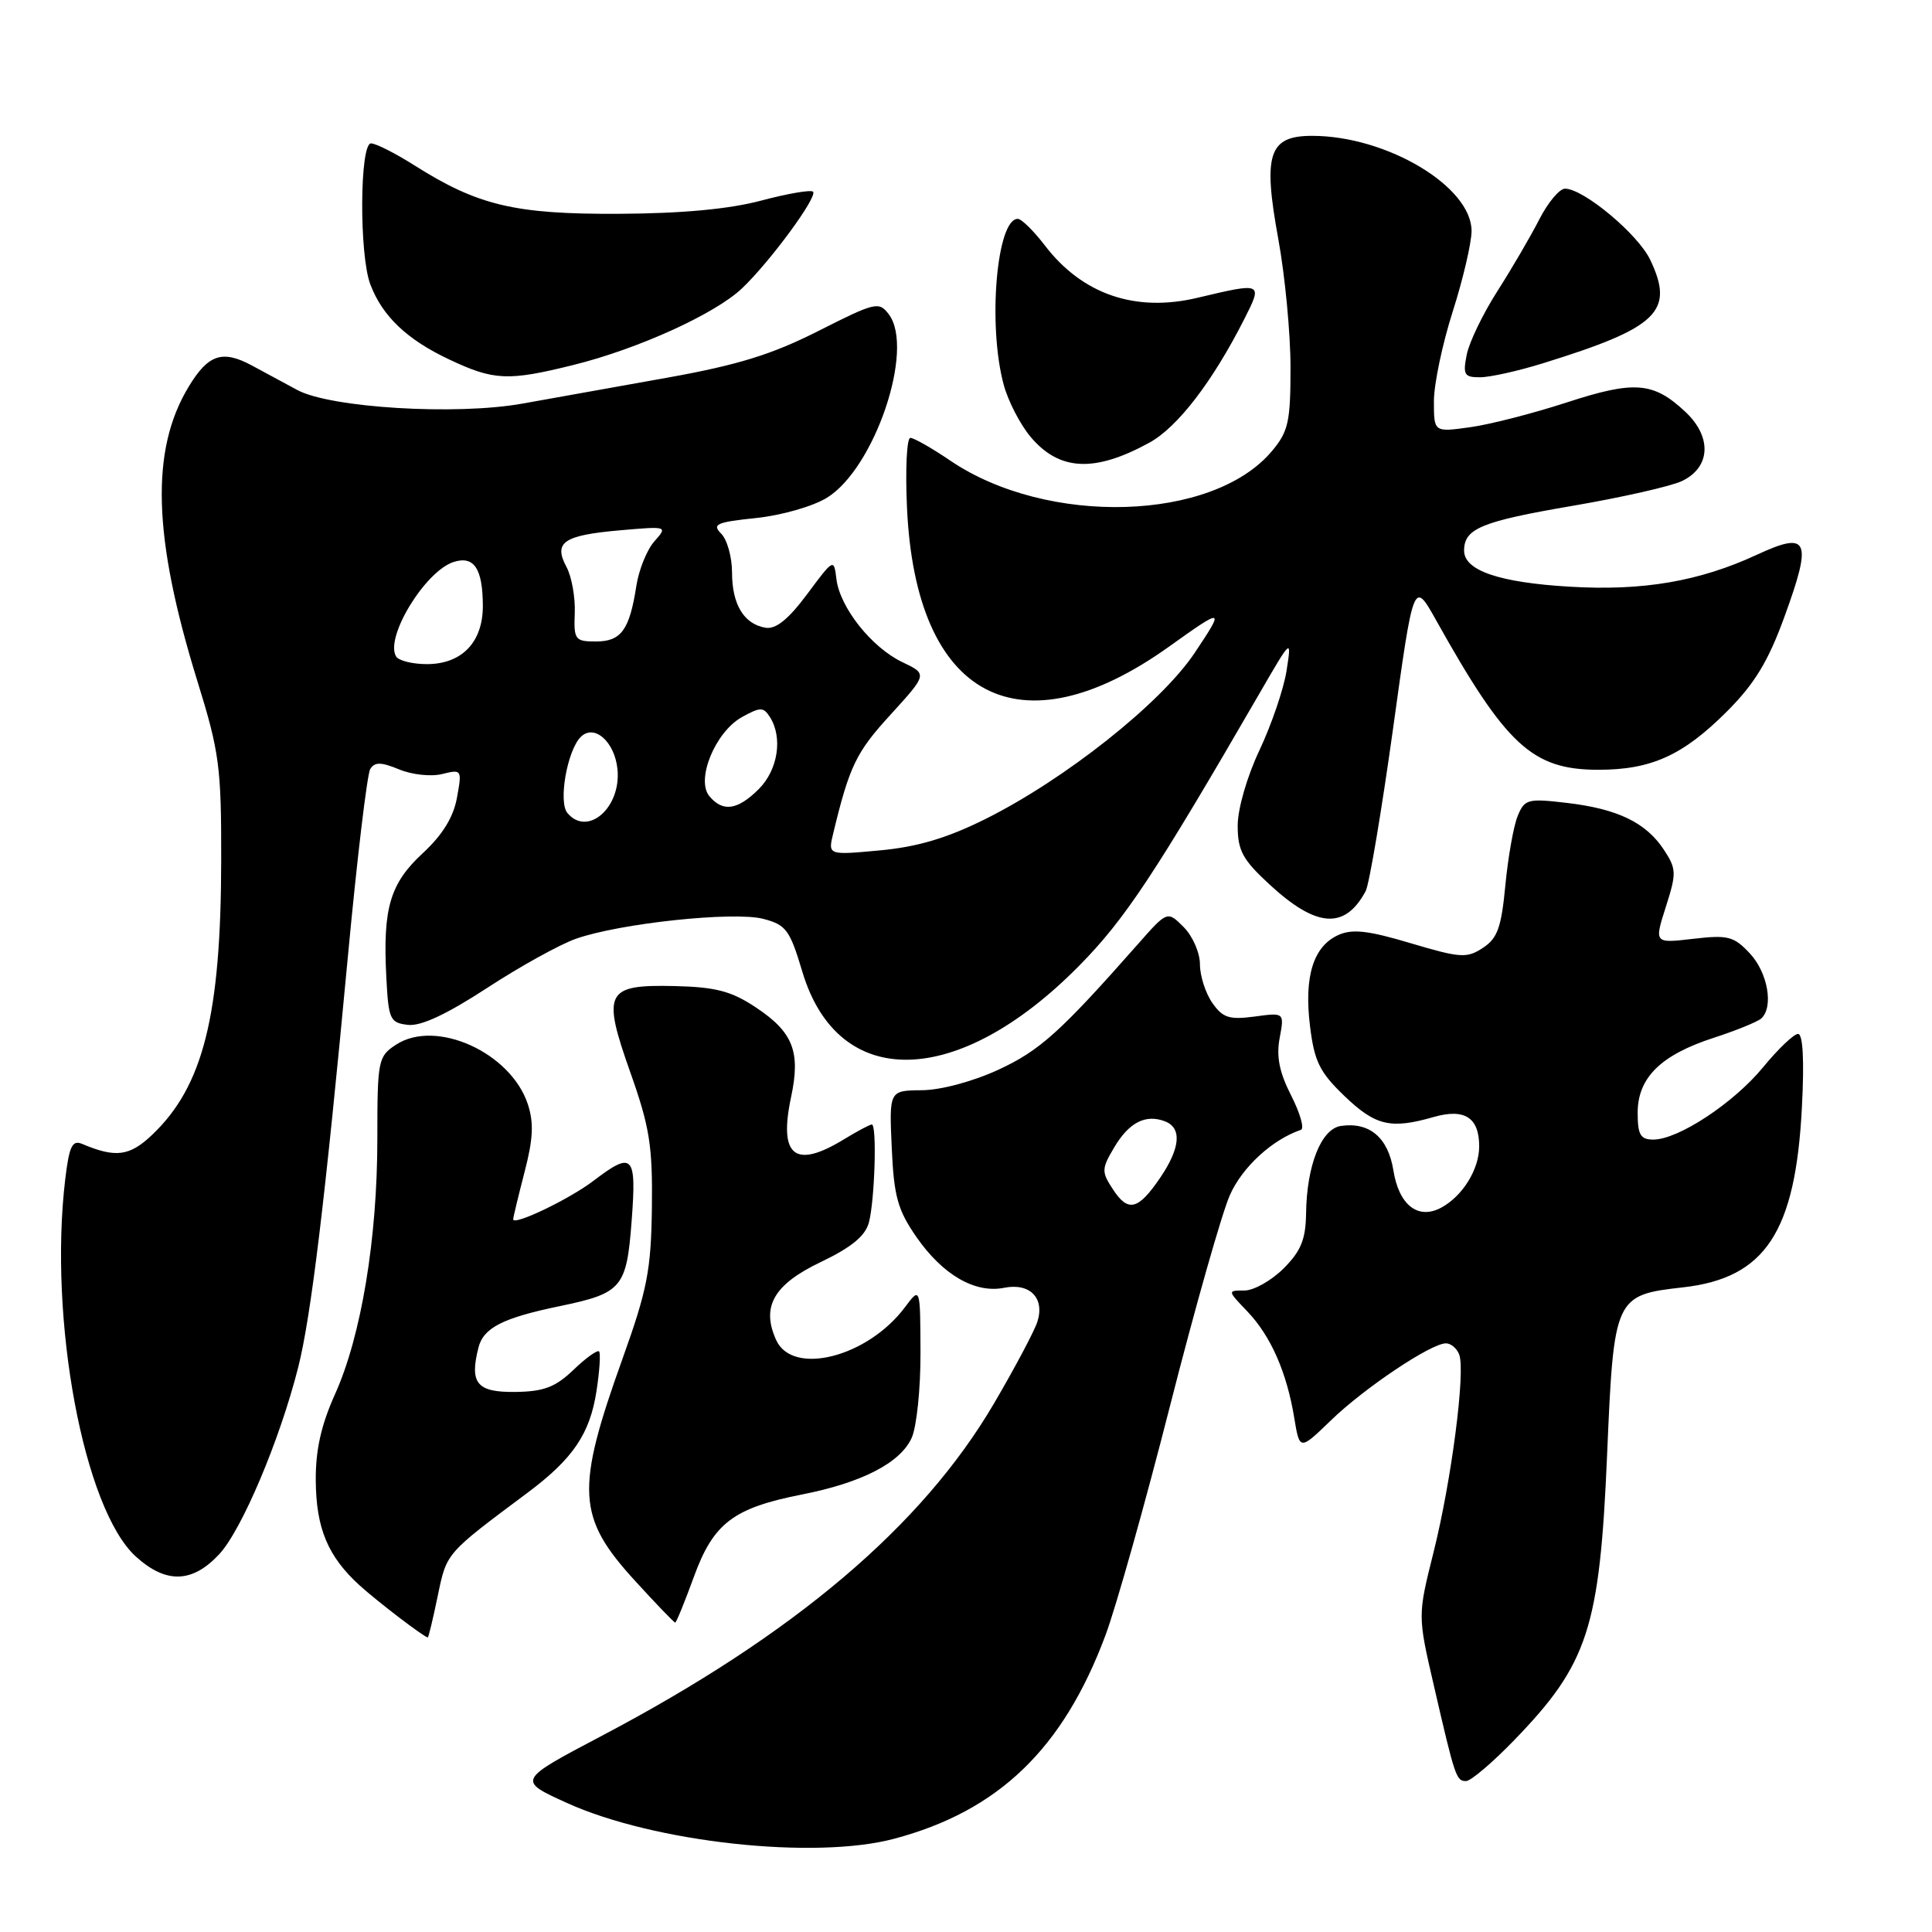 <?xml version="1.0" encoding="UTF-8" standalone="no"?>
<!DOCTYPE svg PUBLIC "-//W3C//DTD SVG 1.1//EN" "http://www.w3.org/Graphics/SVG/1.1/DTD/svg11.dtd" >
<svg xmlns="http://www.w3.org/2000/svg" xmlns:xlink="http://www.w3.org/1999/xlink" version="1.1" viewBox="0 0 256 256">
 <g >
 <path fill="currentColor"
d=" M 118.50 243.64 C 132.31 239.96 140.86 231.73 146.47 216.71 C 147.87 212.98 151.72 199.30 155.03 186.30 C 158.34 173.31 161.91 160.74 162.96 158.37 C 164.59 154.66 168.59 150.99 172.38 149.71 C 172.86 149.55 172.28 147.51 171.09 145.17 C 169.52 142.10 169.10 139.99 169.56 137.55 C 170.19 134.16 170.19 134.16 166.23 134.70 C 162.88 135.14 162.02 134.87 160.64 132.89 C 159.74 131.61 159.00 129.31 159.00 127.78 C 159.00 126.25 158.03 124.03 156.84 122.84 C 154.68 120.68 154.68 120.68 150.79 125.09 C 140.48 136.78 137.76 139.22 132.28 141.75 C 128.92 143.30 124.68 144.44 122.16 144.46 C 117.82 144.50 117.82 144.50 118.16 152.09 C 118.45 158.53 118.94 160.31 121.43 163.91 C 124.92 168.93 129.19 171.41 133.05 170.64 C 136.46 169.96 138.46 171.99 137.46 175.13 C 137.07 176.36 134.49 181.22 131.73 185.93 C 122.20 202.21 105.24 216.58 79.73 230.01 C 68.53 235.91 68.53 235.91 75.12 238.90 C 86.64 244.13 107.95 246.46 118.50 243.64 Z  M 200.63 230.59 C 210.43 220.47 211.97 215.74 212.95 192.74 C 213.84 171.84 213.95 171.60 223.02 170.58 C 233.90 169.35 237.91 163.28 238.76 146.75 C 239.09 140.50 238.90 137.00 238.25 137.00 C 237.70 137.00 235.62 138.98 233.64 141.39 C 229.74 146.15 222.39 151.00 219.07 151.00 C 217.37 151.00 217.00 150.37 217.00 147.45 C 217.00 142.81 220.06 139.79 227.06 137.52 C 230.05 136.55 232.89 135.39 233.38 134.95 C 235.04 133.43 234.24 128.89 231.88 126.35 C 229.74 124.06 228.98 123.86 224.34 124.40 C 219.19 125.00 219.19 125.00 220.73 120.17 C 222.16 115.69 222.14 115.15 220.49 112.62 C 218.12 109.00 214.35 107.18 207.63 106.39 C 202.43 105.78 202.02 105.89 201.10 108.12 C 200.56 109.43 199.83 113.55 199.47 117.28 C 198.94 122.89 198.43 124.33 196.49 125.60 C 194.36 127.00 193.52 126.94 186.92 124.98 C 181.27 123.29 179.17 123.06 177.32 123.90 C 174.02 125.41 172.78 129.38 173.58 135.94 C 174.16 140.67 174.85 142.06 178.17 145.25 C 182.26 149.17 184.27 149.64 189.93 148.02 C 194.07 146.83 196.00 148.07 196.00 151.90 C 196.00 154.95 193.79 158.51 190.95 160.03 C 187.89 161.66 185.36 159.68 184.63 155.07 C 183.93 150.74 181.48 148.65 177.70 149.19 C 175.07 149.56 173.14 154.40 173.06 160.83 C 173.01 164.23 172.38 165.78 170.08 168.08 C 168.47 169.68 166.14 171.00 164.89 171.00 C 162.63 171.00 162.63 171.00 165.26 173.75 C 168.37 176.99 170.50 181.82 171.49 187.85 C 172.21 192.21 172.21 192.21 176.36 188.20 C 180.79 183.91 189.62 178.00 191.59 178.00 C 192.25 178.00 193.04 178.66 193.35 179.48 C 194.21 181.70 192.32 196.23 189.95 205.69 C 187.85 214.08 187.85 214.08 189.98 223.29 C 192.81 235.56 192.96 236.00 194.26 236.00 C 194.88 236.00 197.75 233.57 200.63 230.59 Z  M 58.00 211.48 C 59.20 205.71 59.01 205.93 69.91 197.79 C 75.92 193.30 78.17 189.99 79.04 184.31 C 79.45 181.67 79.60 179.31 79.38 179.07 C 79.16 178.84 77.63 179.93 75.99 181.51 C 73.59 183.81 72.06 184.39 68.28 184.44 C 63.20 184.50 62.20 183.31 63.39 178.59 C 64.05 175.94 66.59 174.64 74.17 173.07 C 82.44 171.35 83.03 170.65 83.70 161.72 C 84.36 153.01 83.86 152.48 78.63 156.47 C 75.44 158.90 68.00 162.47 68.00 161.56 C 68.00 161.31 68.68 158.50 69.50 155.32 C 70.65 150.92 70.75 148.79 69.94 146.31 C 67.67 139.45 57.75 134.97 52.47 138.43 C 50.10 139.98 50.00 140.47 50.00 150.89 C 50.00 164.14 47.87 177.01 44.40 184.72 C 42.55 188.83 41.81 192.14 41.84 196.19 C 41.89 202.53 43.45 206.25 47.66 210.08 C 50.06 212.25 56.09 216.86 56.68 216.97 C 56.78 216.99 57.37 214.52 58.00 211.48 Z  M 91.94 208.94 C 94.54 201.81 97.16 199.82 106.30 198.02 C 114.21 196.46 119.30 193.84 120.80 190.53 C 121.46 189.09 121.99 183.99 121.97 179.20 C 121.94 170.50 121.94 170.50 119.92 173.20 C 114.98 179.82 105.04 182.37 102.85 177.57 C 100.84 173.15 102.51 170.21 108.75 167.23 C 112.81 165.29 114.65 163.78 115.13 162.00 C 115.91 159.08 116.22 149.00 115.52 149.00 C 115.26 149.00 113.57 149.90 111.77 151.00 C 105.32 154.93 103.16 153.19 104.82 145.38 C 106.11 139.34 105.09 136.75 100.10 133.45 C 96.90 131.33 94.82 130.79 89.45 130.66 C 80.22 130.44 79.73 131.40 83.55 142.18 C 86.08 149.33 86.48 151.84 86.38 160.00 C 86.27 168.28 85.78 170.85 82.50 180.00 C 76.24 197.45 76.44 201.04 84.14 209.46 C 86.92 212.51 89.32 215.00 89.47 215.00 C 89.61 215.00 90.73 212.27 91.94 208.94 Z  M 29.04 205.95 C 32.03 202.75 37.07 190.83 39.51 181.19 C 41.21 174.46 43.06 159.18 46.09 126.81 C 47.31 113.77 48.65 102.57 49.06 101.90 C 49.65 100.95 50.49 100.96 52.89 101.95 C 54.59 102.66 57.14 102.93 58.60 102.56 C 61.19 101.92 61.23 101.98 60.55 105.70 C 60.08 108.29 58.63 110.64 56.01 113.06 C 51.67 117.08 50.71 120.34 51.19 129.50 C 51.48 135.09 51.67 135.52 54.05 135.80 C 55.77 136.00 59.17 134.41 64.51 130.93 C 68.87 128.08 74.18 125.14 76.32 124.39 C 82.13 122.34 97.20 120.74 101.12 121.75 C 104.16 122.54 104.65 123.20 106.31 128.74 C 111.04 144.61 126.92 144.27 143.00 127.96 C 149.06 121.81 152.98 115.90 166.82 92.00 C 171.16 84.50 171.16 84.50 170.47 88.90 C 170.09 91.32 168.47 96.04 166.89 99.40 C 165.24 102.88 164.00 107.18 164.00 109.40 C 164.00 112.71 164.65 113.90 168.20 117.18 C 174.44 122.95 178.21 123.21 180.96 118.07 C 181.43 117.19 183.05 107.56 184.57 96.67 C 187.31 76.86 187.31 76.86 190.29 82.18 C 199.58 98.80 203.04 101.99 211.78 102.00 C 218.79 102.00 223.00 100.10 228.81 94.29 C 232.49 90.61 234.29 87.65 236.43 81.77 C 240.18 71.50 239.66 70.32 232.79 73.51 C 225.16 77.04 217.70 78.32 208.00 77.74 C 198.66 77.19 194.00 75.60 194.00 72.96 C 194.00 70.03 196.29 69.09 208.46 67.01 C 214.94 65.90 221.43 64.43 222.87 63.74 C 226.68 61.92 226.87 57.89 223.31 54.56 C 219.06 50.59 216.58 50.40 207.56 53.34 C 203.10 54.79 197.33 56.27 194.73 56.62 C 190.00 57.27 190.00 57.27 190.00 53.17 C 190.00 50.92 191.12 45.57 192.49 41.29 C 193.86 37.00 194.98 32.20 194.99 30.62 C 195.01 24.73 183.75 18.00 173.86 18.00 C 168.11 18.00 167.32 20.42 169.38 31.66 C 170.27 36.52 171.00 44.18 171.00 48.67 C 171.00 55.91 170.72 57.18 168.52 59.79 C 160.69 69.10 138.79 69.75 125.94 61.05 C 123.50 59.39 121.11 58.03 120.63 58.02 C 120.15 58.01 119.95 62.16 120.18 67.25 C 121.32 92.54 135.09 99.85 154.92 85.67 C 162.19 80.47 162.31 80.51 158.30 86.51 C 153.85 93.18 141.10 103.29 130.50 108.56 C 125.47 111.06 121.56 112.22 116.60 112.68 C 109.70 113.32 109.70 113.32 110.41 110.41 C 112.56 101.50 113.44 99.68 117.98 94.72 C 122.90 89.32 122.90 89.32 119.55 87.73 C 115.48 85.78 111.29 80.49 110.83 76.73 C 110.50 73.98 110.47 74.00 106.95 78.73 C 104.47 82.06 102.81 83.40 101.45 83.18 C 98.59 82.71 97.00 80.11 97.00 75.88 C 97.00 73.82 96.35 71.50 95.56 70.71 C 94.32 69.46 94.92 69.19 100.19 68.64 C 103.56 68.29 107.74 67.09 109.58 65.95 C 115.90 62.05 121.23 46.26 117.78 41.66 C 116.47 39.92 116.02 40.02 108.45 43.85 C 102.29 46.97 97.79 48.36 88.50 50.03 C 81.90 51.21 73.22 52.77 69.22 53.48 C 60.41 55.06 43.75 54.04 39.38 51.67 C 37.80 50.81 35.08 49.34 33.34 48.41 C 29.47 46.34 27.60 46.96 25.03 51.19 C 19.90 59.62 20.24 71.15 26.16 90.27 C 29.07 99.65 29.33 101.62 29.31 114.00 C 29.28 134.58 26.92 143.95 20.15 150.38 C 17.17 153.21 15.32 153.45 10.90 151.58 C 9.58 151.02 9.18 151.84 8.65 156.20 C 6.41 174.87 11.10 199.98 18.00 206.25 C 22.00 209.88 25.47 209.78 29.04 205.95 Z  M 152.29 58.66 C 156.04 56.61 160.68 50.56 164.89 42.25 C 167.33 37.43 167.29 37.41 158.71 39.45 C 150.45 41.43 143.40 39.01 138.43 32.50 C 136.96 30.58 135.35 29.00 134.86 29.00 C 132.06 29.00 130.86 43.06 132.99 50.96 C 133.57 53.13 135.18 56.25 136.56 57.89 C 140.37 62.41 145.03 62.64 152.29 58.66 Z  M 75.94 48.37 C 84.52 46.25 94.77 41.59 98.33 38.20 C 102.06 34.65 108.38 26.05 107.73 25.40 C 107.45 25.12 104.36 25.65 100.86 26.58 C 96.61 27.71 90.36 28.29 82.00 28.33 C 68.25 28.40 63.33 27.24 54.91 21.91 C 52.39 20.31 49.80 19.00 49.16 19.00 C 47.66 19.00 47.58 33.76 49.07 37.68 C 50.66 41.89 53.92 44.99 59.50 47.62 C 65.44 50.43 67.31 50.51 75.94 48.37 Z  M 204.50 48.12 C 219.70 43.41 221.92 41.26 218.66 34.42 C 217.04 31.02 209.82 25.00 207.37 25.00 C 206.64 25.00 205.11 26.83 203.97 29.06 C 202.83 31.29 200.34 35.56 198.43 38.55 C 196.52 41.53 194.68 45.33 194.35 46.99 C 193.82 49.66 194.02 50.00 196.12 49.99 C 197.43 49.99 201.20 49.15 204.50 48.12 Z  M 147.48 157.61 C 145.94 155.26 145.95 154.89 147.63 152.05 C 149.59 148.73 151.79 147.60 154.36 148.58 C 156.63 149.45 156.41 152.10 153.75 156.03 C 150.82 160.34 149.49 160.68 147.48 157.61 Z  M 75.18 107.72 C 73.96 106.25 75.16 99.44 76.95 97.65 C 78.73 95.87 81.46 98.27 81.82 101.94 C 82.32 107.03 77.84 110.92 75.18 107.72 Z  M 93.99 105.49 C 92.18 103.30 94.79 96.97 98.31 95.02 C 100.74 93.67 101.16 93.67 102.01 95.00 C 103.75 97.72 103.09 102.00 100.55 104.55 C 97.73 107.36 95.78 107.64 93.99 105.49 Z  M 52.49 86.99 C 50.95 84.50 56.33 75.67 60.12 74.46 C 62.81 73.61 63.96 75.33 63.98 80.25 C 64.00 85.08 61.21 88.00 56.56 88.00 C 54.67 88.00 52.84 87.55 52.49 86.99 Z  M 76.16 81.22 C 76.24 79.15 75.75 76.40 75.06 75.12 C 73.31 71.85 74.66 70.93 82.13 70.27 C 88.46 69.72 88.49 69.72 86.71 71.73 C 85.72 72.84 84.65 75.50 84.32 77.63 C 83.42 83.46 82.31 85.00 78.97 85.00 C 76.19 85.00 76.02 84.77 76.16 81.22 Z "/>
</g>
</svg>